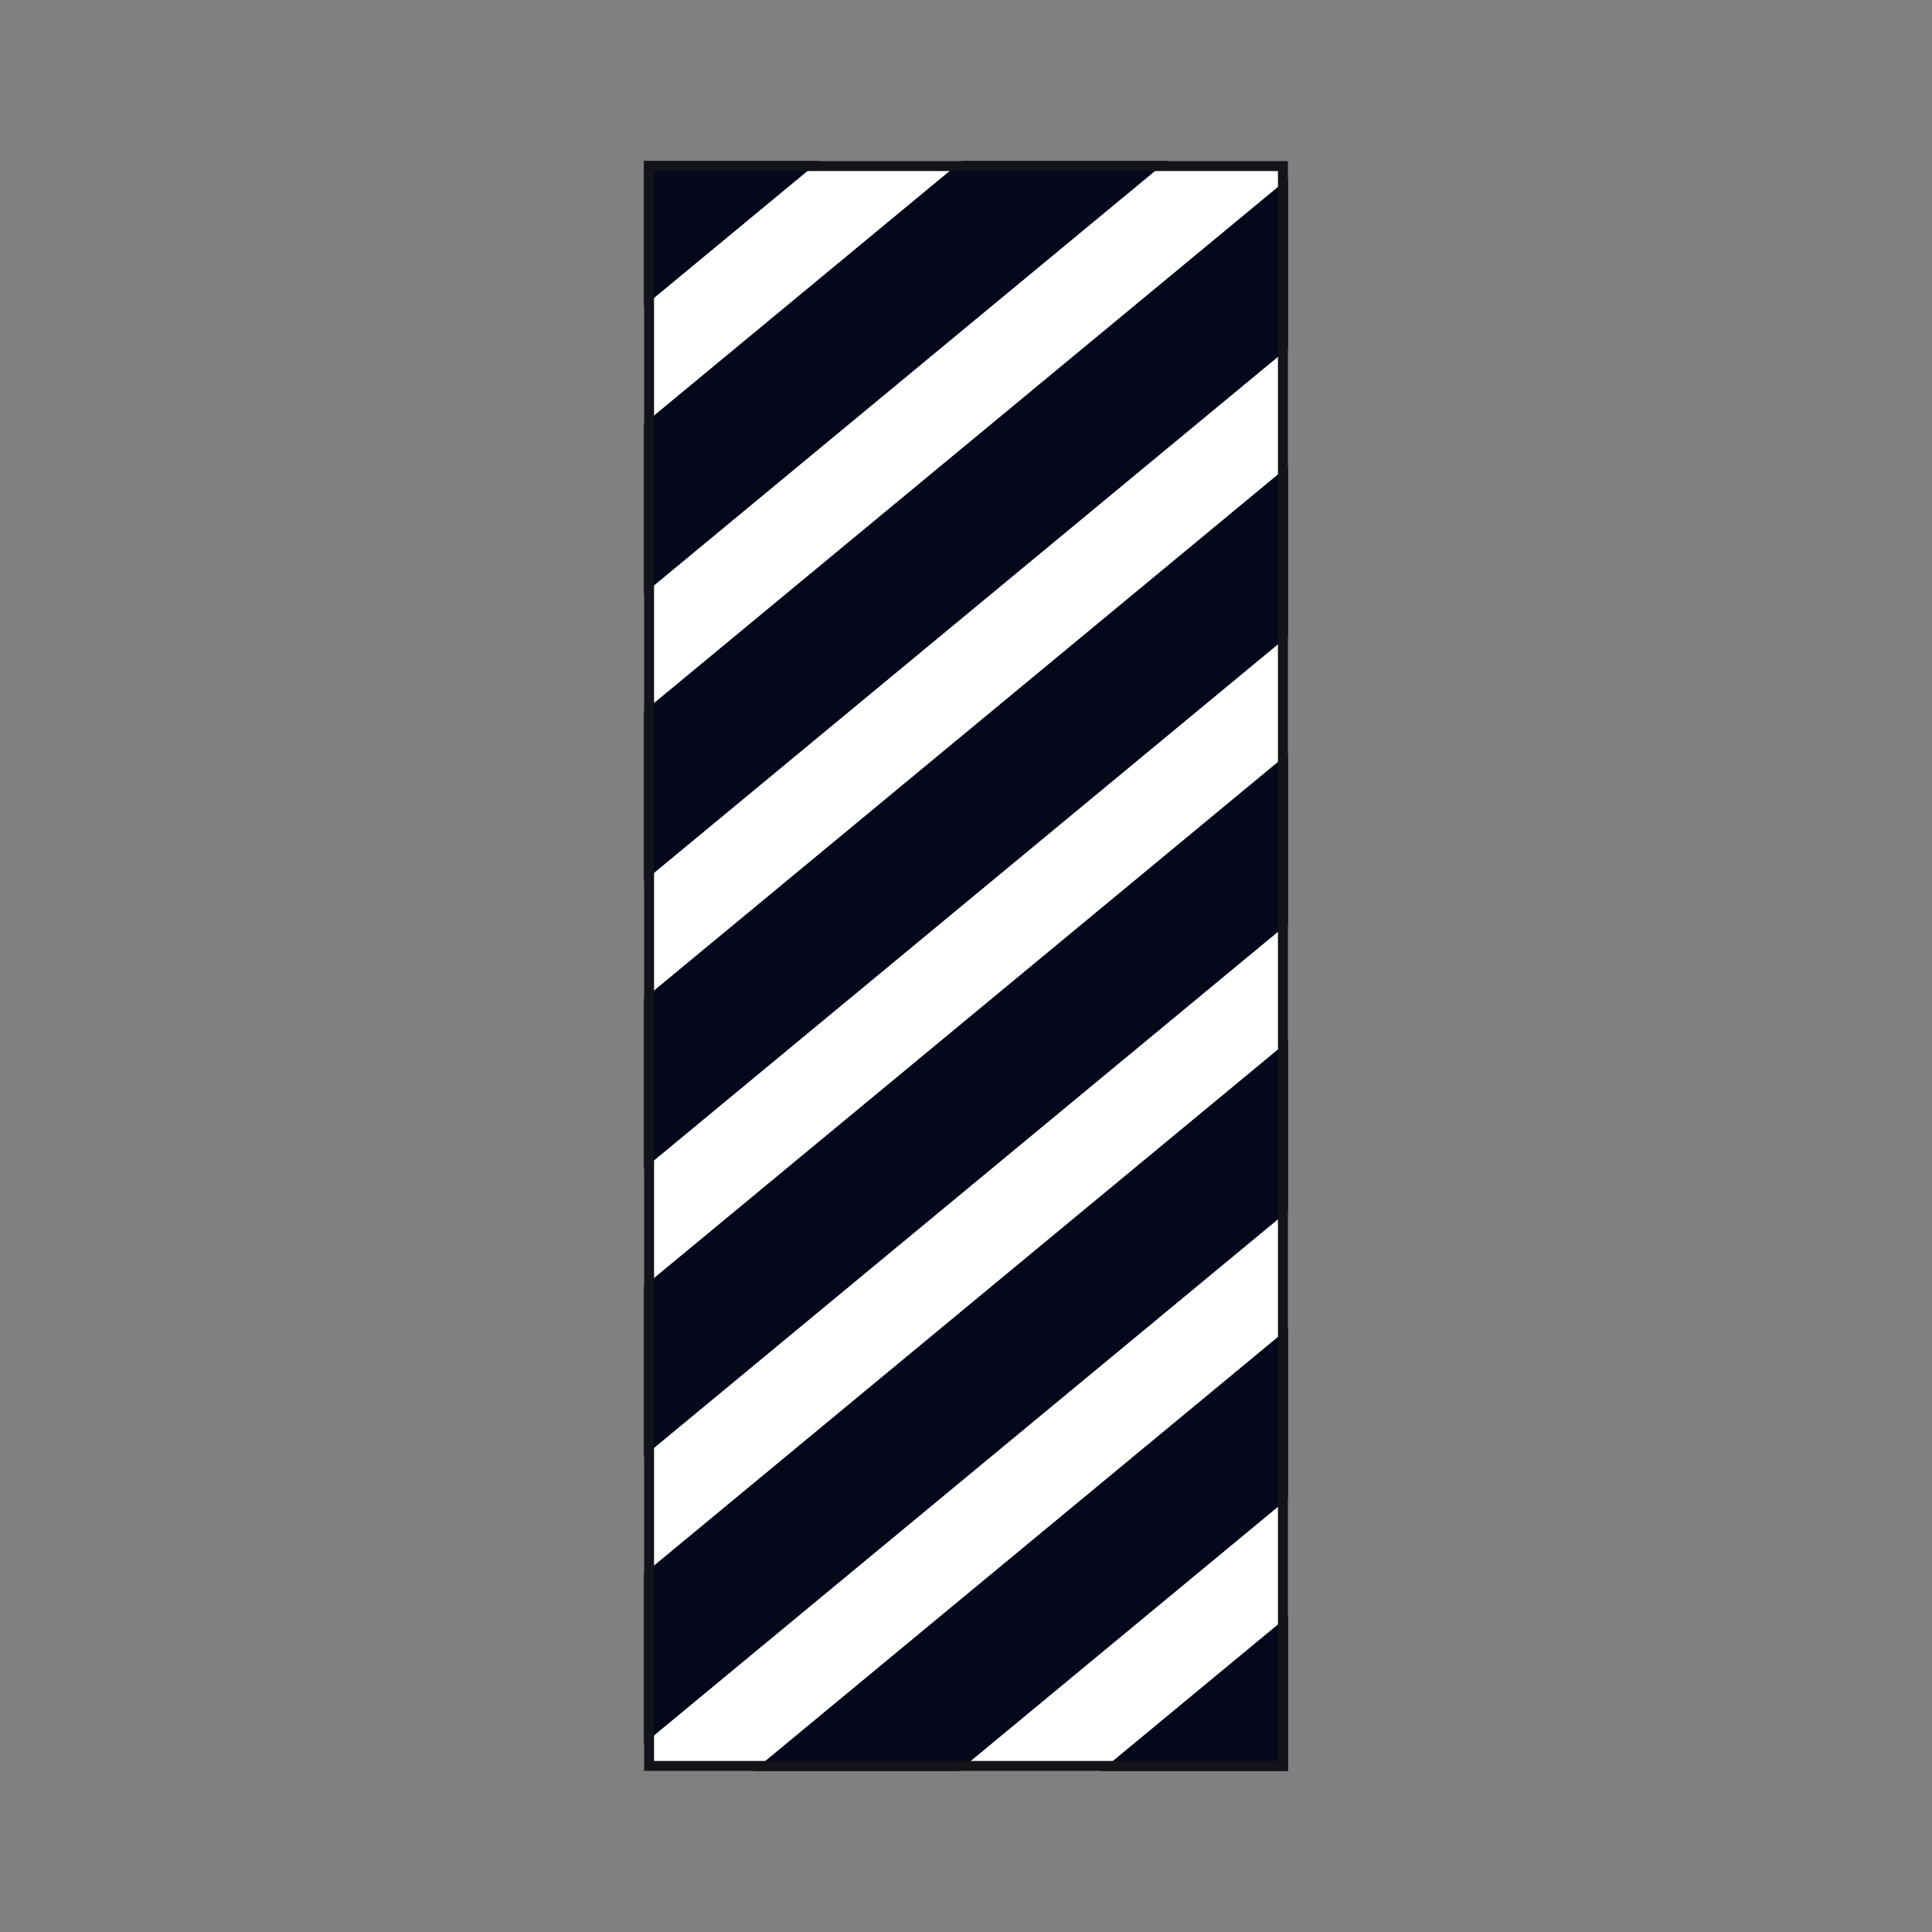 <svg width="200" height="200" viewBox="0 0 200 200" fill="none" xmlns="http://www.w3.org/2000/svg">
<rect x="0" y="0" width="200" height="200" fill="#808080" stroke="none"/>
<rect width="66.667" height="166.667" transform="matrix(-1 0 0 1 133.333 16.666)" fill="#05081B"/>
<path d="M84.844 16.666H99.558L66.667 43.874V31.703L84.844 16.666Z" fill="white"/>
<path d="M66.667 61.465L120.823 16.666H133.333V18.489L66.667 73.636V61.465Z" fill="white"/>
<path d="M66.667 91.227L133.333 36.08V48.251L66.667 103.398V91.227Z" fill="white"/>
<path d="M66.667 120.989L133.333 65.841V78.013L66.667 133.16V120.989Z" fill="white"/>
<path d="M66.667 150.751L133.333 95.603V107.775L66.667 162.922V150.751Z" fill="white"/>
<path d="M66.667 180.512L133.333 125.365V137.537L77.971 183.333H66.667V180.512Z" fill="white"/>
<path d="M99.236 183.333L133.333 155.127V167.299L113.95 183.333H99.236Z" fill="white"/>
<rect x="-0.521" y="0.521" width="65.625" height="165.625" transform="matrix(-1 0 0 1 132.292 16.666)" stroke="#13141A" stroke-width="1.042"/>
</svg>
